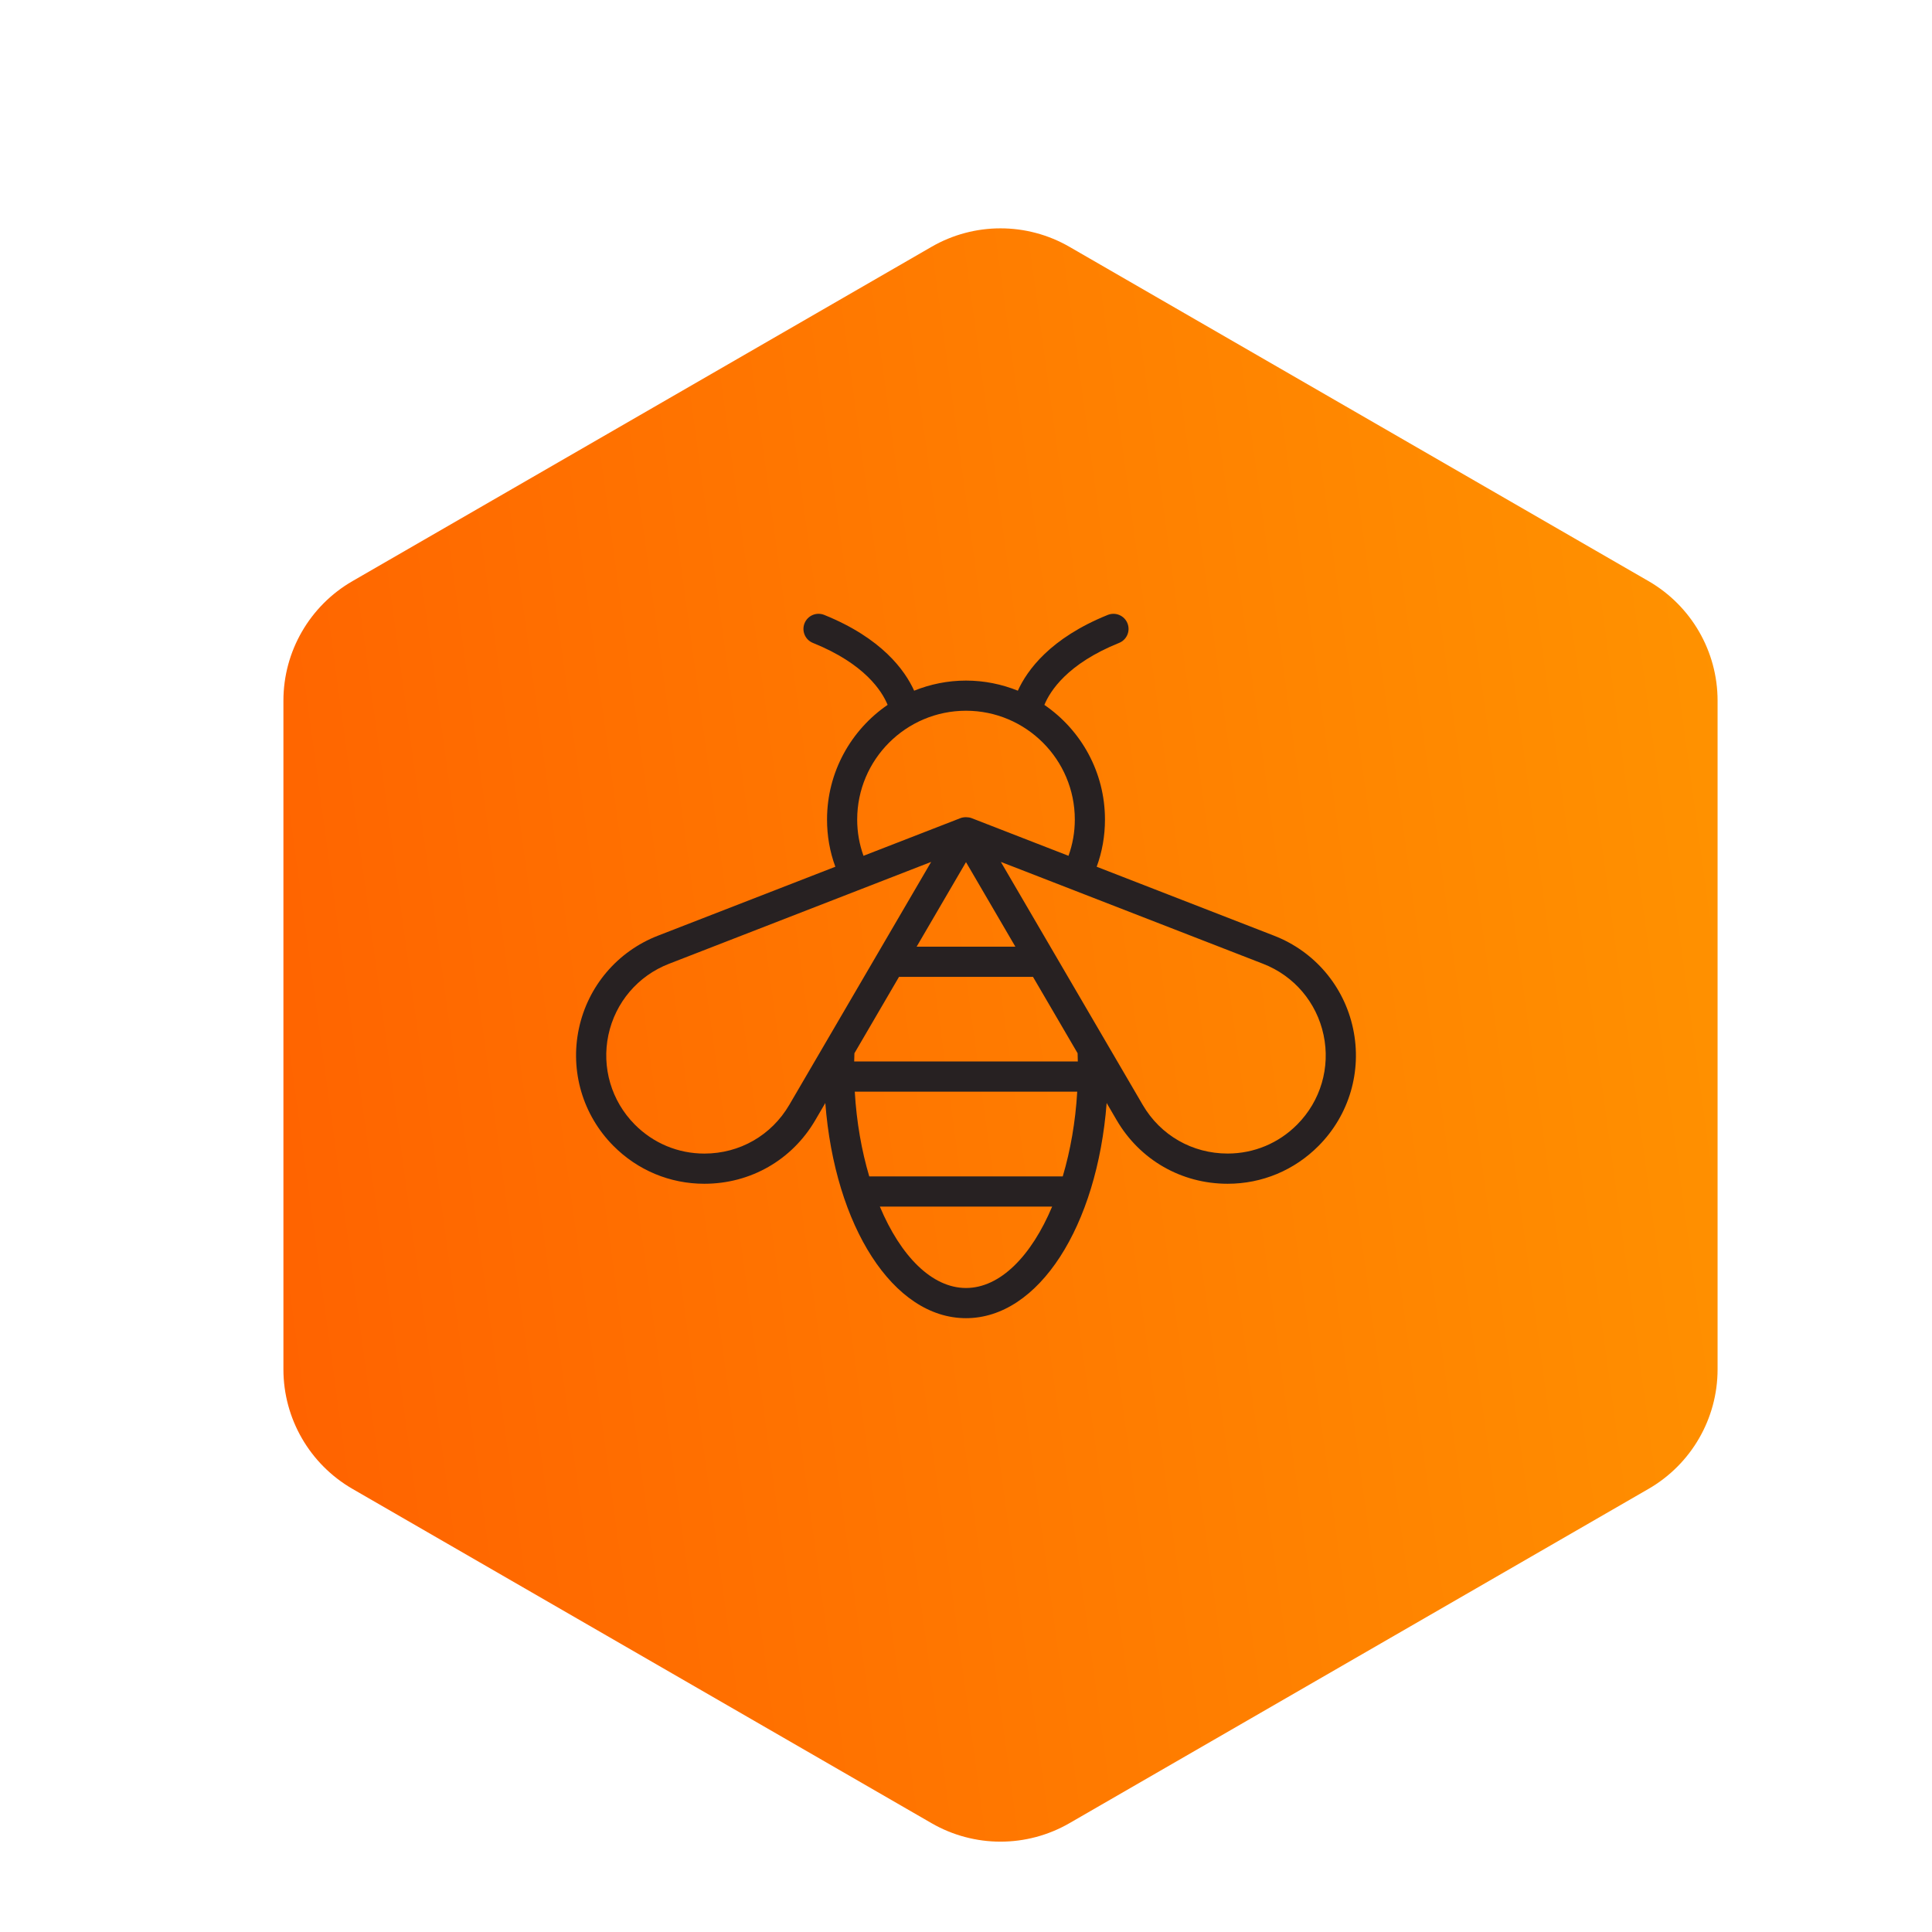 <svg width="56" height="56" viewBox="0 0 56 56" fill="none" xmlns="http://www.w3.org/2000/svg">
<path d="M26 1.155C27.238 0.44 28.762 0.44 30 1.155L50.249 12.845C51.486 13.56 52.249 14.88 52.249 16.309V39.691C52.249 41.12 51.486 42.44 50.249 43.155L30 54.845C28.762 55.56 27.238 55.56 26 54.845L5.751 43.155C4.514 42.44 3.751 41.12 3.751 39.691V16.309C3.751 14.88 4.514 13.56 5.751 12.845L26 1.155Z" fill="white"/>
<g filter="url(#filter0_d_6_282)">
<path d="M26 5.155C27.238 4.44 28.762 4.44 30 5.155L46.785 14.845C48.022 15.56 48.785 16.88 48.785 18.309V37.691C48.785 39.12 48.022 40.44 46.785 41.155L30 50.845C28.762 51.56 27.238 51.56 26 50.845L9.215 41.155C7.978 40.44 7.215 39.12 7.215 37.691V18.309C7.215 16.88 7.978 15.56 9.215 14.845L26 5.155Z" fill="url(#paint0_linear_6_282)"/>
</g>
<path d="M36.928 27.121L31.788 25.123C31.947 24.69 32.028 24.232 32.028 23.755C32.028 22.376 31.332 21.158 30.272 20.432C30.435 20.034 30.935 19.24 32.438 18.635C32.662 18.544 32.77 18.29 32.68 18.066C32.59 17.842 32.336 17.734 32.111 17.823C30.44 18.496 29.77 19.43 29.503 20.02C29.038 19.833 28.531 19.727 28 19.727C27.469 19.727 26.962 19.833 26.497 20.02C26.23 19.431 25.56 18.497 23.889 17.823C23.663 17.733 23.41 17.842 23.32 18.066C23.23 18.29 23.338 18.545 23.562 18.635C25.064 19.24 25.565 20.033 25.728 20.431C24.669 21.158 23.972 22.376 23.972 23.755C23.972 24.231 24.053 24.69 24.213 25.123L19.072 27.121C17.898 27.576 17.041 28.584 16.779 29.816C16.518 31.048 16.891 32.317 17.777 33.211C18.482 33.921 19.419 34.312 20.415 34.312C21.756 34.312 22.959 33.622 23.633 32.466L23.922 31.971C24.198 35.54 25.887 38.208 28 38.208C30.112 38.208 31.802 35.54 32.077 31.971L32.366 32.466C33.041 33.622 34.244 34.312 35.584 34.312C36.581 34.312 37.518 33.921 38.222 33.211C39.109 32.317 39.482 31.048 39.22 29.816C38.959 28.584 38.102 27.576 36.928 27.121ZM24.846 23.755C24.846 22.016 26.261 20.601 28 20.601C29.739 20.601 31.154 22.015 31.154 23.755C31.154 24.122 31.091 24.473 30.971 24.806C30.468 24.611 29.129 24.09 28.159 23.713C28.076 23.681 27.939 23.676 27.842 23.713L25.029 24.806C24.909 24.474 24.846 24.122 24.846 23.755ZM30.804 34.099H25.196C24.975 33.355 24.827 32.524 24.776 31.642H31.224C31.173 32.524 31.025 33.355 30.804 34.099ZM31.235 30.529C31.238 30.608 31.24 30.688 31.241 30.767H24.759C24.76 30.687 24.762 30.608 24.766 30.529L26.058 28.315H29.942L31.235 30.529ZM26.569 27.44L28 24.989L29.431 27.44H26.569ZM22.878 32.025C22.361 32.909 21.441 33.437 20.416 33.437C19.654 33.437 18.938 33.138 18.399 32.595C17.721 31.911 17.435 30.94 17.635 29.998C17.836 29.056 18.491 28.285 19.389 27.937L26.684 25.102C26.686 25.101 26.689 25.1 26.692 25.099L26.99 24.983L22.878 32.025ZM28 37.333C27.009 37.333 26.104 36.404 25.503 34.974H30.497C29.896 36.404 28.991 37.333 28 37.333ZM37.601 32.594C37.063 33.137 36.346 33.436 35.584 33.436C34.559 33.436 33.638 32.909 33.122 32.025L29.01 24.983L29.307 25.098C29.309 25.099 29.311 25.099 29.313 25.1L36.611 27.936C37.509 28.284 38.164 29.055 38.364 29.997C38.565 30.94 38.28 31.91 37.601 32.594Z" fill="#272122"/>
<defs>
<filter id="filter0_d_6_282" x="6.215" y="4.619" width="45.569" height="50.762" filterUnits="userSpaceOnUse" color-interpolation-filters="sRGB">
<feFlood flood-opacity="0" result="BackgroundImageFix"/>
<feColorMatrix in="SourceAlpha" type="matrix" values="0 0 0 0 0 0 0 0 0 0 0 0 0 0 0 0 0 0 127 0" result="hardAlpha"/>
<feOffset dx="1" dy="2"/>
<feGaussianBlur stdDeviation="1"/>
<feComposite in2="hardAlpha" operator="out"/>
<feColorMatrix type="matrix" values="0 0 0 0 0 0 0 0 0 0 0 0 0 0 0 0 0 0 0.25 0"/>
<feBlend mode="normal" in2="BackgroundImageFix" result="effect1_dropShadow_6_282"/>
<feBlend mode="normal" in="SourceGraphic" in2="effect1_dropShadow_6_282" result="shape"/>
</filter>
<linearGradient id="paint0_linear_6_282" x1="7.024" y1="50" x2="56.322" y2="43.261" gradientUnits="userSpaceOnUse">
<stop stop-color="#FF6100"/>
<stop offset="1" stop-color="#FF9600"/>
</linearGradient>
</defs>
</svg>
